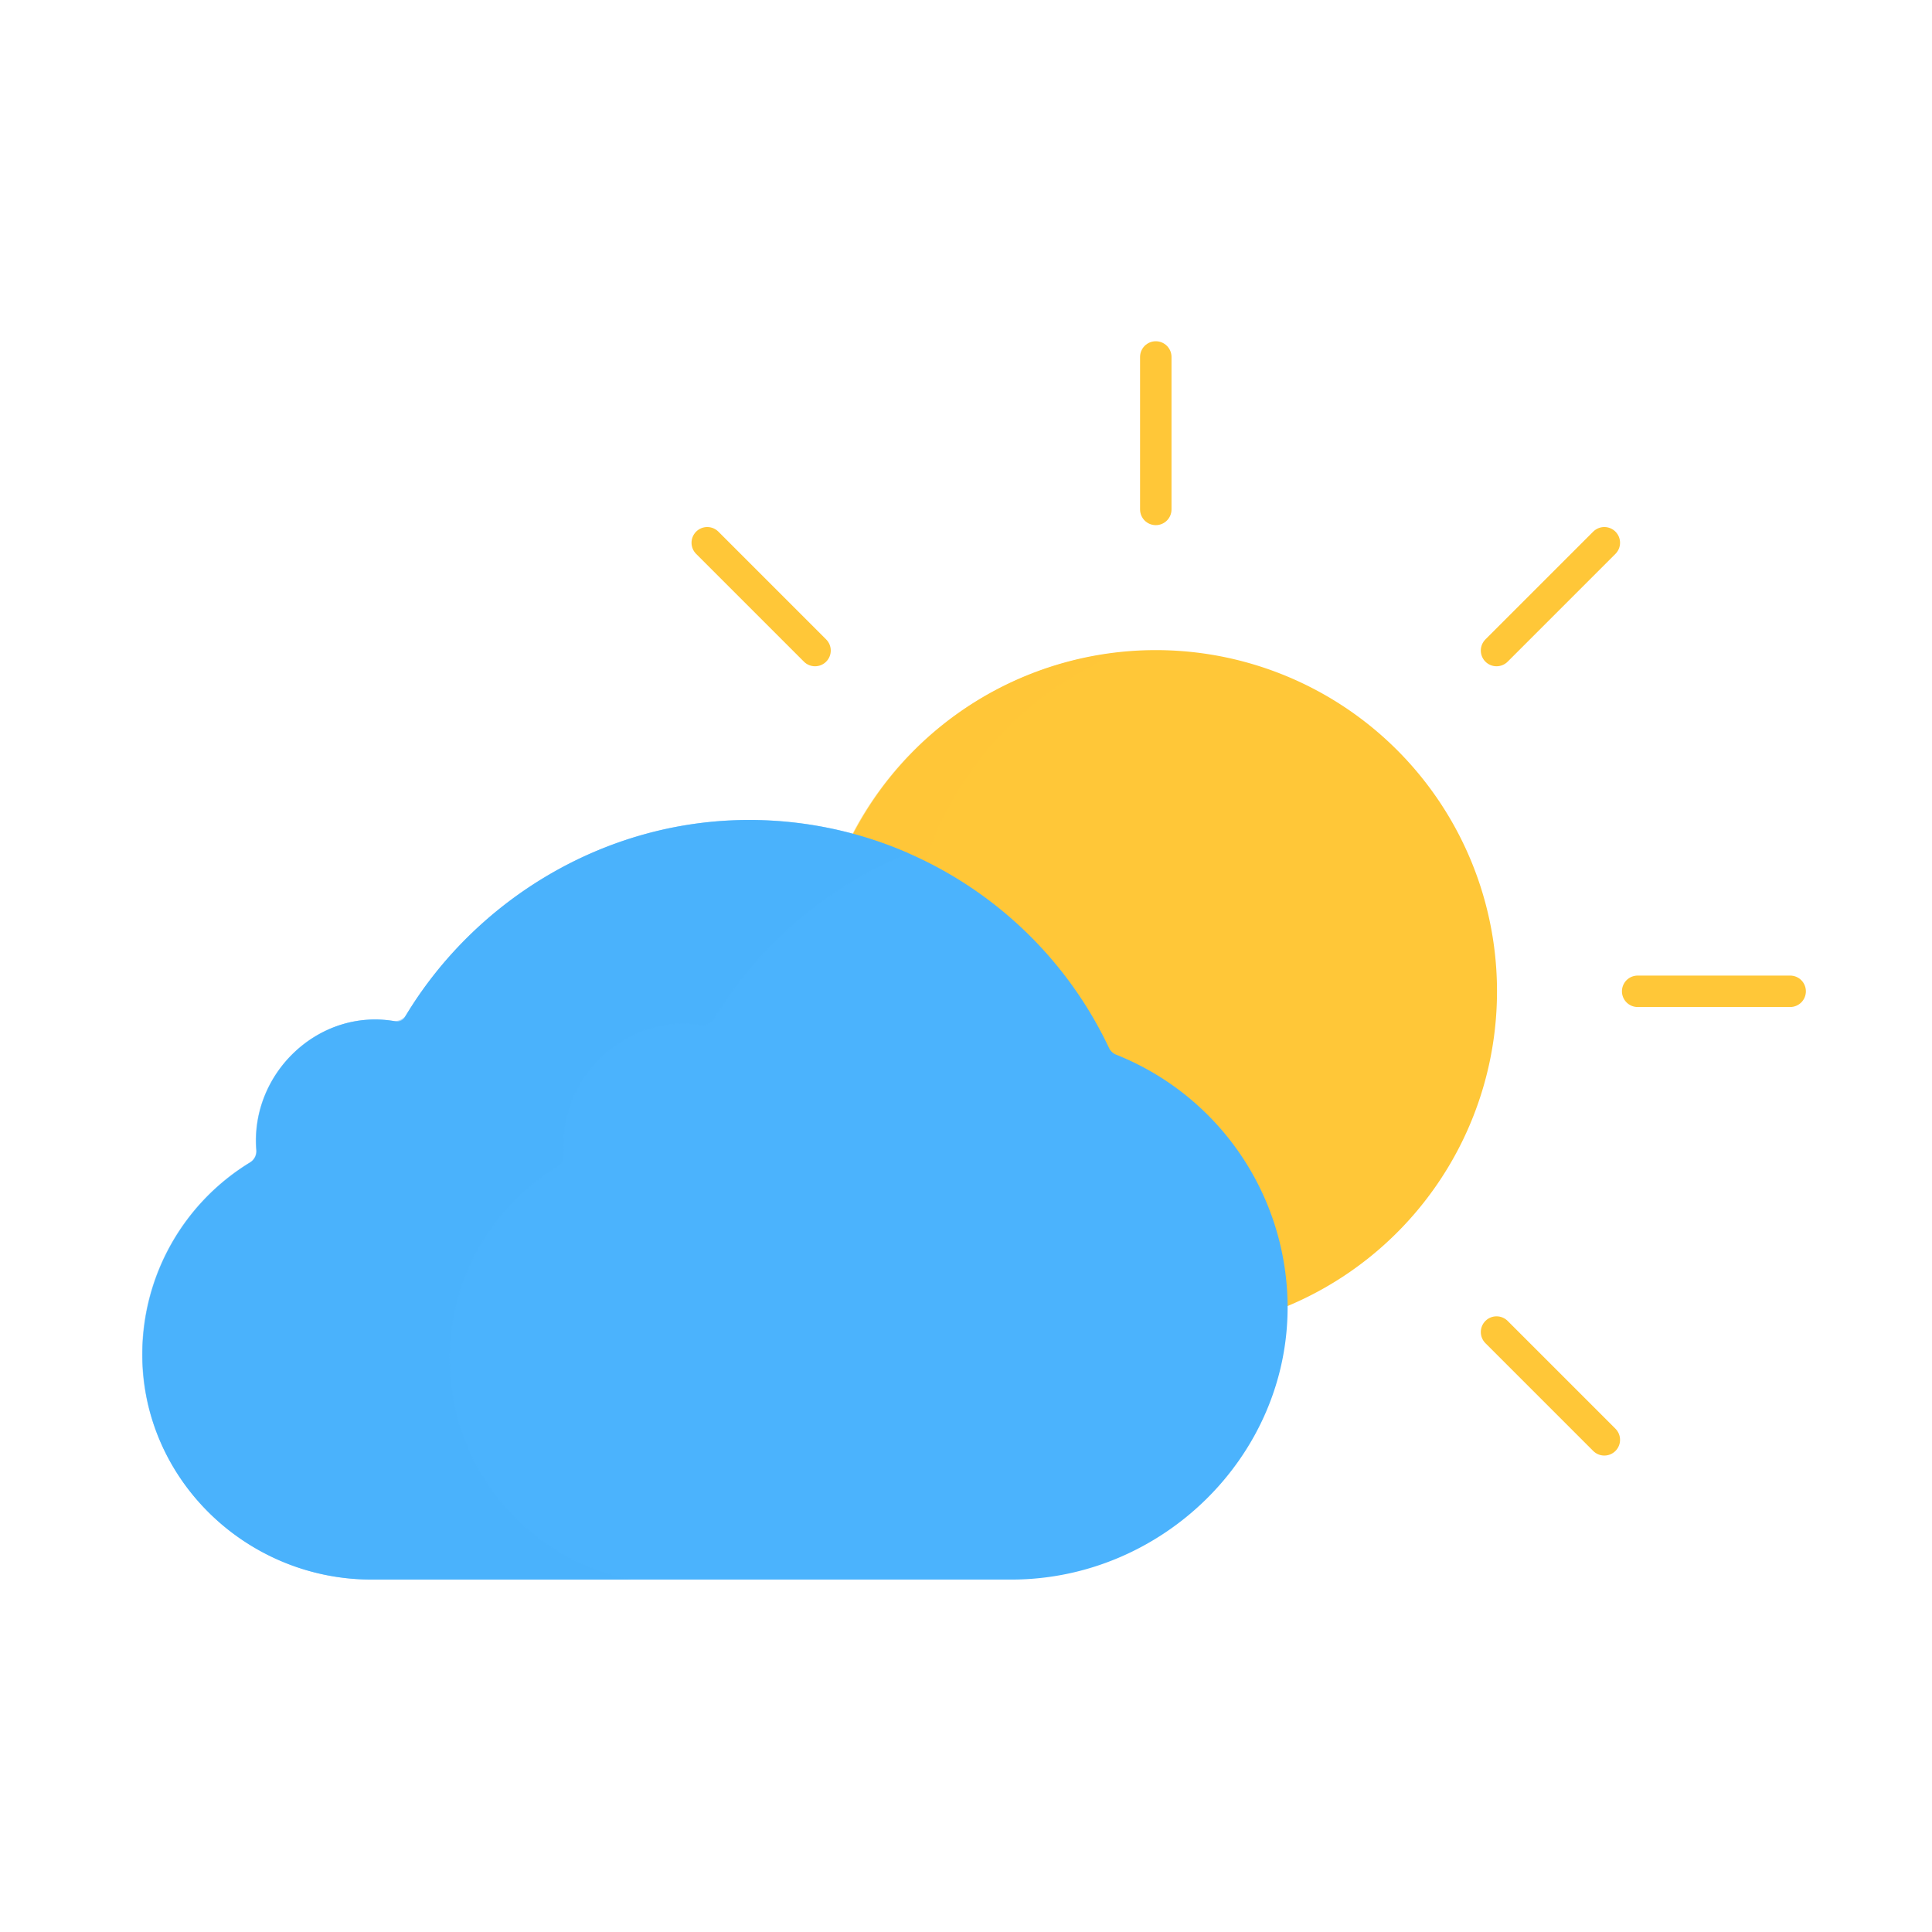<svg xmlns="http://www.w3.org/2000/svg" width="430" height="430" fill="none" viewBox="0 0 430 430"><path fill="#ffc738" d="M189.89 185.56a75.94 75.94 0 0 1 57.422-40.214 75.94 75.94 0 0 1 65.887 23.946A75.94 75.94 0 0 1 286.41 290.75"/><path stroke="#ffc738" stroke-linecap="round" stroke-linejoin="round" stroke-width="7" d="M257.24 113.38V79.45m-75.84 65.34-23.99-23.99m175.67 175.67 23.99 23.99m7.42-99.83h33.94m-65.35-75.84 23.99-23.99"/><path fill="#ffc738" d="M278 291.55a75.92 75.92 0 0 1-48.318-17.356 75.925 75.925 0 0 1-18.376-94.872 75.93 75.93 0 0 1 38.344-34.142 75.93 75.93 0 0 0-54.568 31.658 75.94 75.94 0 0 0-11.808 61.972A75.932 75.932 0 0 0 285.4 291.18c-2.4.24-4.91.37-7.4.37" opacity=".5" style="mix-blend-mode:multiply"/><path fill="#4bb3fd" d="M248.43 234.74a3 3 0 0 1-1.6-1.5 88.57 88.57 0 0 0-80.1-50.74c-32.35 0-61.18 18-76.65 43.91a2 2 0 0 1-2 .91c-17-3.1-32.38 11.5-31 28.65a2.93 2.93 0 0 1-1.38 2.74 50.05 50.05 0 0 0-24 42.51c-.15 27.9 23.06 50.34 51 50.34h142.4c33.46 0 61.61-27.37 61.48-60.83a60.59 60.59 0 0 0-38.15-55.99"/><path fill="#4bb3fd" d="M100.09 302.43a50.05 50.05 0 0 1 24-42.76 3 3 0 0 0 1.42-2.81c-1.3-16.92 13.73-31.35 30.43-28.7a3 3 0 0 0 3-1.42 91.06 91.06 0 0 1 43.3-36.82 88.3 88.3 0 0 0-35.51-7.42c-32.09 0-60.72 17.7-76.27 43.29-.304.508-.75.914-1.284 1.168a3 3 0 0 1-1.716.262c-16.76-2.66-31.8 11.79-30.46 28.74a2.93 2.93 0 0 1-1.38 2.74 50.05 50.05 0 0 0-24 42.51c-.14 27.69 23.27 50.34 51 50.34h57.9a50.066 50.066 0 0 1-40.43-49.12" opacity=".5" style="mix-blend-mode:multiply"/></svg>